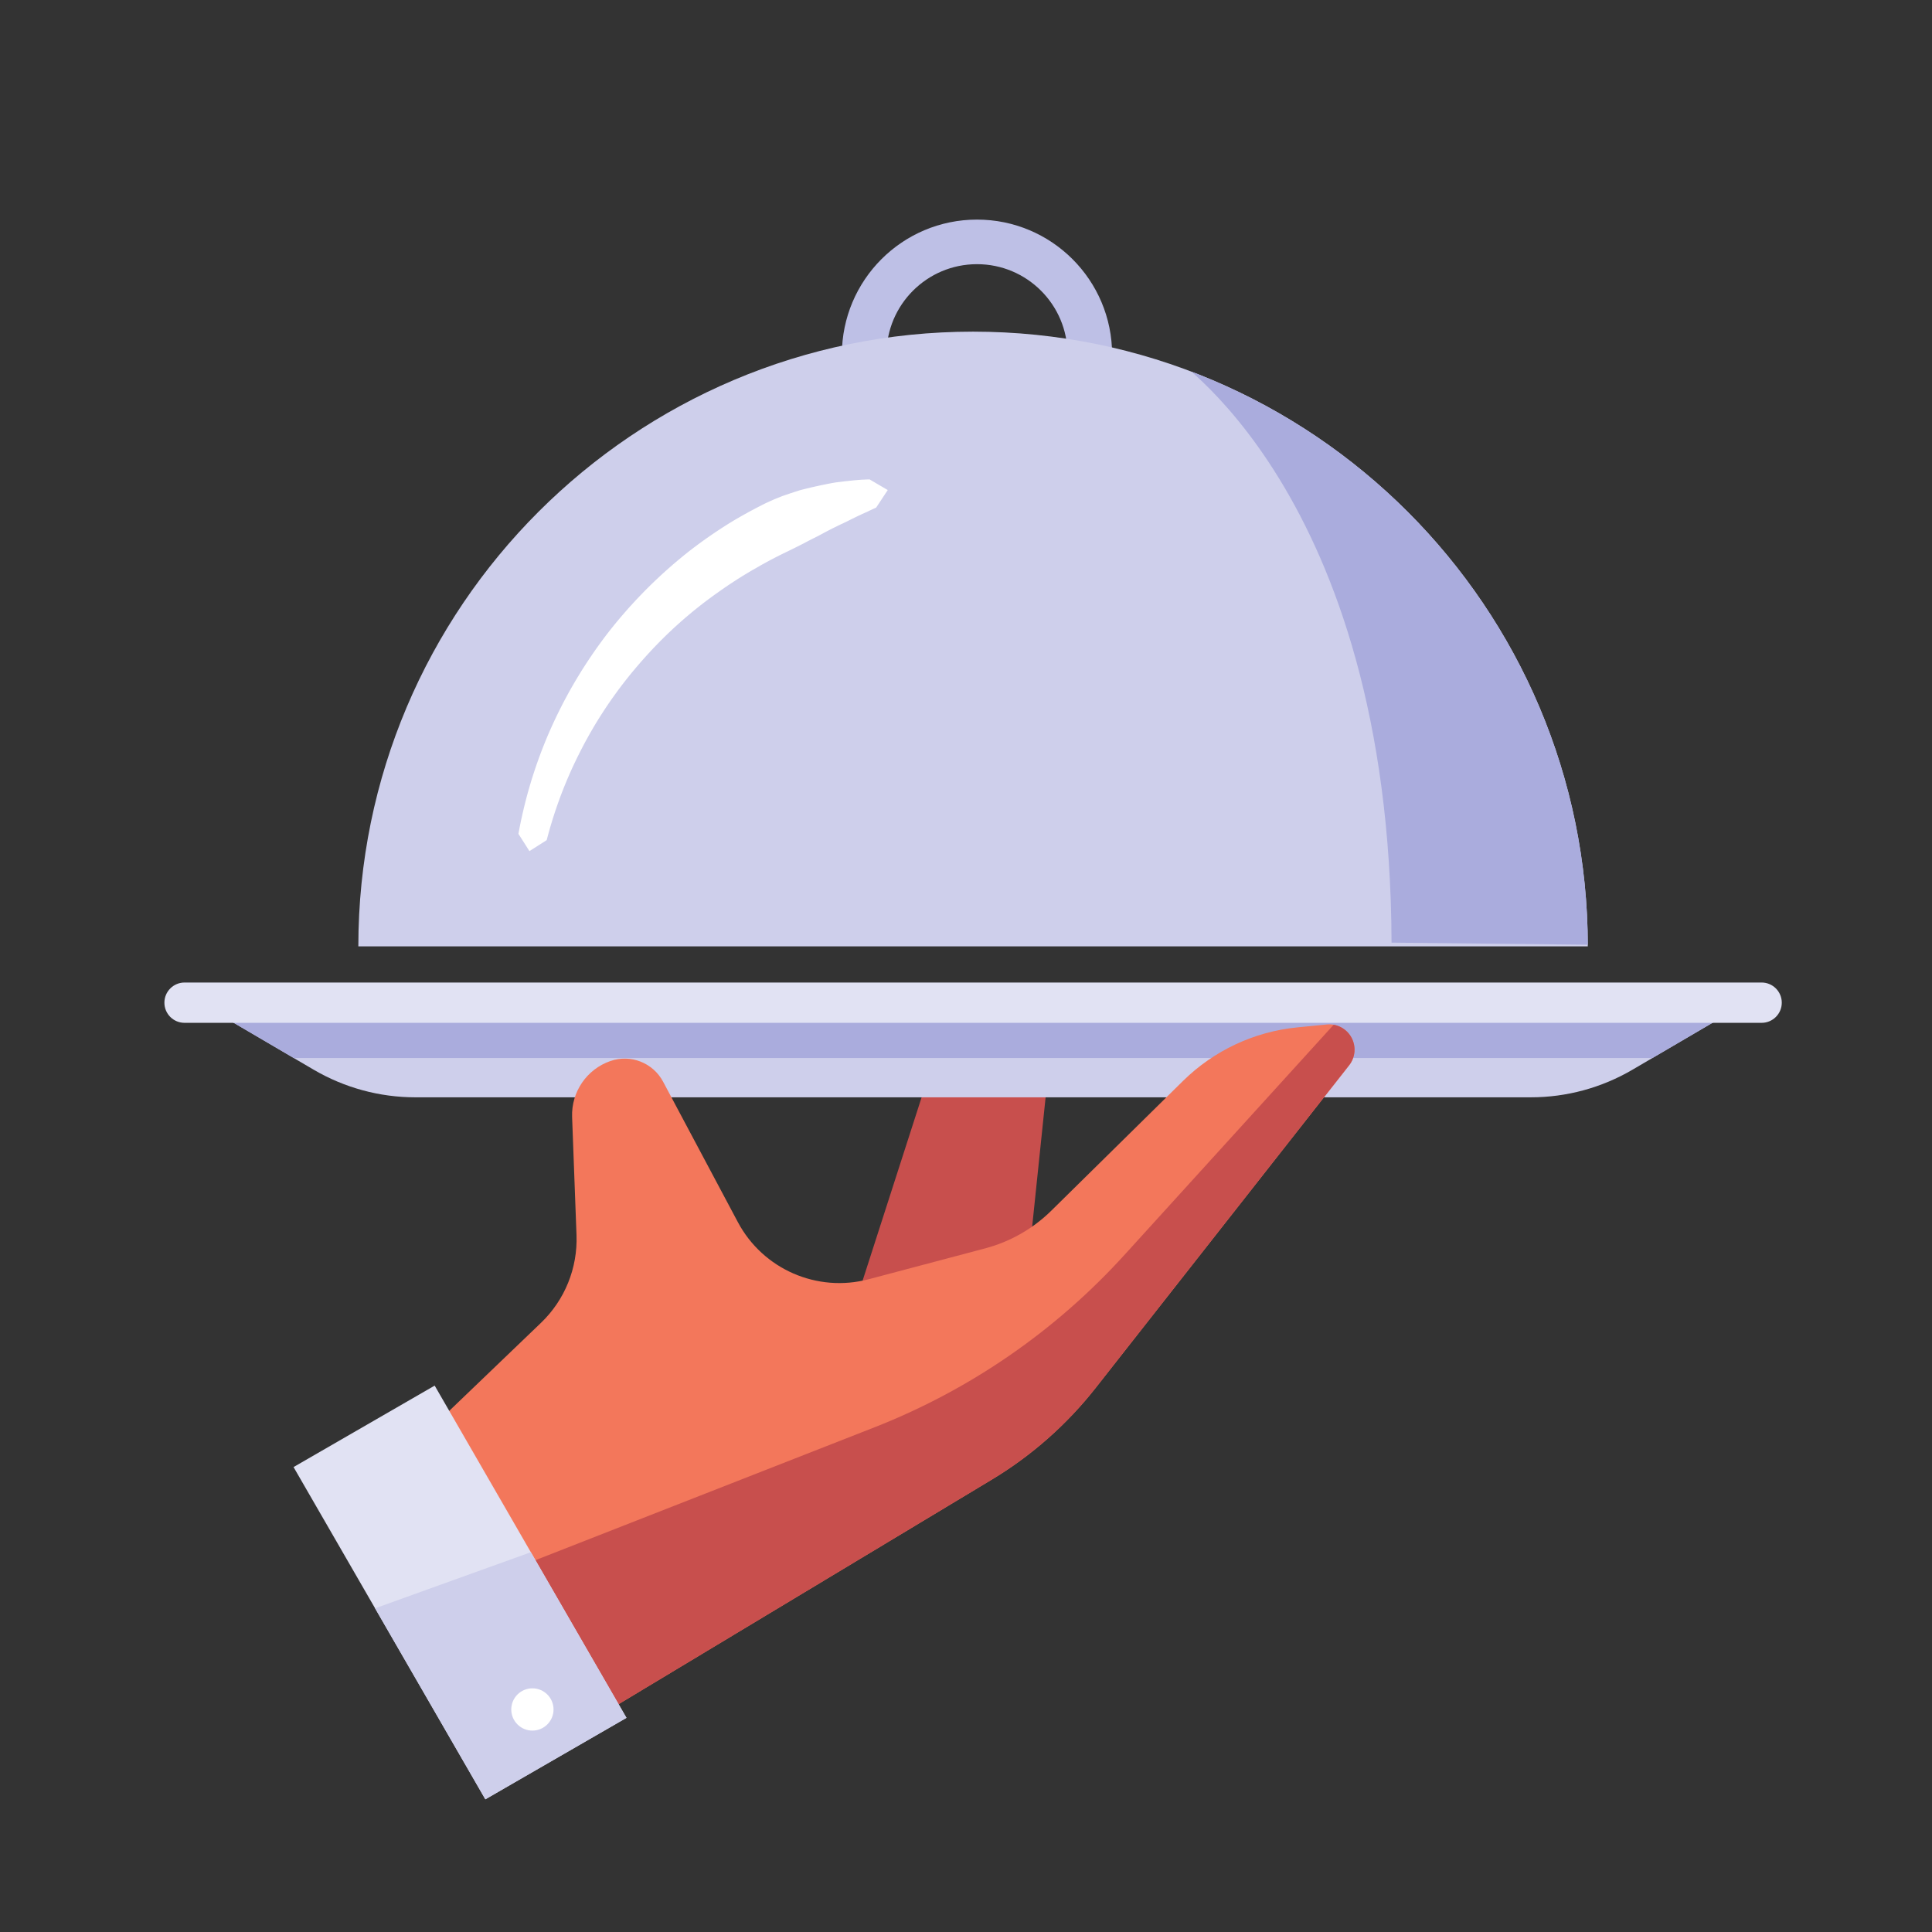 <?xml version="1.0" encoding="UTF-8" standalone="no"?>
<!DOCTYPE svg PUBLIC "-//W3C//DTD SVG 1.1//EN" "http://www.w3.org/Graphics/SVG/1.1/DTD/svg11.dtd">
<svg width="100%" height="100%" viewBox="0 0 65 65" version="1.1" xmlns="http://www.w3.org/2000/svg" xmlns:xlink="http://www.w3.org/1999/xlink" xml:space="preserve" xmlns:serif="http://www.serif.com/" style="fill-rule:evenodd;clip-rule:evenodd;stroke-linecap:round;stroke-linejoin:round;stroke-miterlimit:1;">
    <rect x="0" y="0" width="65" height="65" fill="#333333" stroke="none"/>
    <rect id="Food-Service" x="0.738" y="0.458" width="64" height="64" style="fill:none;"/>
    <path d="M27.26,48.558L31.693,34.786L35.398,34.809L34.116,47.129L27.26,48.558Z" style="fill:#c84f4d;"/>
    <circle cx="32.87" cy="11.934" r="3.796" style="fill:none;stroke:#bec0e6;stroke-width:1.5px;"/>
    <path d="M53.42,31.84L12.056,31.84C12.056,20.425 21.324,11.158 32.738,11.158C44.153,11.158 53.42,20.425 53.42,31.84Z" style="fill:#cecfeb;"/>
    <clipPath id="_clip1">
        <path d="M53.42,31.84L12.056,31.84C12.056,20.425 21.324,11.158 32.738,11.158C44.153,11.158 53.42,20.425 53.42,31.84Z"/>
    </clipPath>
    <g clip-path="url(#_clip1)">
        <path d="M39.278,11.877C39.278,11.877 46.77,16.505 46.817,31.714L58.704,31.84C58.704,31.84 51.114,11.877 39.278,11.877Z" style="fill:#aaacdd;"/>
    </g>
    <path d="M29.232,17.192L29.191,17.211L29.105,17.249L29.11,17.247L28.983,17.304L28.989,17.303L28.863,17.361L28.868,17.36L28.743,17.419L28.749,17.417L28.624,17.477L28.63,17.476L28.506,17.537L28.512,17.535L28.474,17.554L28.388,17.594L28.394,17.592L28.27,17.649L28.276,17.647L28.152,17.706L28.159,17.704L28.036,17.764L28.042,17.761L27.92,17.822L27.927,17.82L27.805,17.882L27.812,17.879L27.691,17.942L27.698,17.94L27.577,18.004L27.584,18.001L27.528,18.031L27.463,18.063L27.47,18.06L27.349,18.12L27.356,18.117L27.235,18.178L27.242,18.175L27.122,18.237L27.129,18.234L27.023,18.29L27.01,18.296L27.017,18.293L26.896,18.353L26.904,18.35L26.784,18.41L26.791,18.407L26.779,18.413L26.67,18.466L26.677,18.463L26.557,18.522L26.564,18.519L26.53,18.536L26.443,18.577L26.45,18.574L26.33,18.632L26.337,18.629L26.217,18.688L26.224,18.685L26.105,18.745L26.111,18.742L25.993,18.803L26,18.8L25.881,18.862L25.888,18.859L25.771,18.922L25.778,18.919L25.661,18.983L25.667,18.979L25.551,19.045L25.558,19.041L25.474,19.09L25.442,19.108L25.449,19.104L25.333,19.17L25.339,19.166L25.224,19.233L25.231,19.229L25.116,19.298L25.123,19.294L25.009,19.363L25.015,19.359L24.902,19.429L24.909,19.425L24.796,19.496L24.802,19.492L24.691,19.565L24.697,19.56L24.586,19.634L24.592,19.629L24.481,19.703L24.487,19.699L24.377,19.774L24.383,19.77L24.274,19.846L24.28,19.841L24.216,19.887L24.172,19.918L24.178,19.914L24.069,19.991L24.075,19.986L23.967,20.064L23.973,20.06L23.866,20.139L23.872,20.134L23.765,20.214L23.771,20.209L23.666,20.29L23.671,20.285L23.566,20.367L23.572,20.362L23.468,20.445L23.473,20.44L23.37,20.524L23.375,20.519L23.272,20.603L23.278,20.599L23.176,20.684L23.181,20.679L23.08,20.765L23.085,20.76L22.985,20.847L22.99,20.843L22.89,20.93L22.895,20.926L22.796,21.014L22.801,21.01L22.703,21.099L22.708,21.094L22.611,21.184L22.616,21.18L22.519,21.271L22.524,21.266L22.428,21.358L22.433,21.353L22.338,21.446L22.343,21.441L22.249,21.535L22.253,21.53L22.16,21.624L22.165,21.619L22.072,21.715L22.076,21.71L21.985,21.806L21.989,21.801L21.898,21.898L21.903,21.893L21.813,21.991L21.817,21.986L21.728,22.084L21.732,22.079L21.644,22.178L21.648,22.173L21.581,22.25L21.56,22.273L21.564,22.268L21.477,22.369L21.481,22.364L21.395,22.465L21.399,22.46L21.314,22.562L21.317,22.557L21.233,22.659L21.237,22.654L21.153,22.758L21.157,22.753L21.074,22.857L21.078,22.852L20.996,22.957L20.999,22.952L20.919,23.057L20.922,23.052L20.842,23.159L20.845,23.154L20.766,23.261L20.77,23.256L20.691,23.364L20.695,23.359L20.618,23.467L20.621,23.462L20.544,23.571L20.548,23.566L20.472,23.676L20.475,23.671L20.401,23.782L20.404,23.777L20.33,23.888L20.333,23.883L20.261,23.995L20.264,23.99L20.192,24.103L20.195,24.098L20.124,24.211L20.127,24.206L20.057,24.32L20.06,24.315L19.991,24.43L19.994,24.425L19.926,24.541L19.929,24.536L19.862,24.652L19.865,24.647L19.799,24.763L19.802,24.758L19.737,24.876L19.739,24.871L19.675,24.989L19.678,24.984L19.615,25.102L19.618,25.097L19.556,25.217L19.558,25.212L19.505,25.316L19.497,25.332L19.5,25.327L19.44,25.447L19.442,25.442L19.383,25.563L19.385,25.558L19.327,25.68L19.329,25.675L19.272,25.797L19.274,25.792L19.218,25.915L19.22,25.91L19.165,26.033L19.167,26.029L19.114,26.153L19.115,26.148L19.063,26.272L19.065,26.267L19.013,26.393L19.015,26.388L18.964,26.513L18.966,26.509L18.917,26.635L18.918,26.63L18.87,26.757L18.871,26.752L18.824,26.88L18.826,26.875L18.78,27.003L18.781,26.998L18.736,27.127L18.738,27.122L18.694,27.251L18.695,27.246L18.652,27.376L18.654,27.371L18.612,27.501L18.613,27.497L18.573,27.627L18.574,27.623L18.535,27.754L18.536,27.749L18.497,27.881L18.499,27.876L18.462,28.008L18.463,28.004L18.427,28.137L18.428,28.132L18.411,28.195L18.393,28.265L17.812,28.635L17.442,28.054L17.455,27.982L17.467,27.918L17.468,27.914L17.494,27.779L17.495,27.775L17.522,27.641L17.523,27.636L17.552,27.502L17.553,27.498L17.583,27.364L17.584,27.36L17.615,27.227L17.616,27.222L17.648,27.089L17.649,27.085L17.682,26.953L17.684,26.948L17.718,26.816L17.719,26.812L17.755,26.68L17.756,26.676L17.793,26.545L17.795,26.54L17.832,26.41L17.834,26.405L17.873,26.275L17.874,26.27L17.914,26.141L17.916,26.136L17.957,26.007L17.959,26.002L18.001,25.874L18.003,25.869L18.047,25.741L18.048,25.736L18.093,25.609L18.095,25.604L18.14,25.477L18.142,25.472L18.189,25.346L18.191,25.341L18.239,25.215L18.241,25.21L18.29,25.085L18.292,25.08L18.342,24.955L18.344,24.95L18.395,24.825L18.398,24.821L18.404,24.805L18.45,24.697L18.452,24.692L18.506,24.569L18.508,24.564L18.563,24.441L18.565,24.436L18.621,24.314L18.623,24.309L18.68,24.188L18.683,24.183L18.74,24.062L18.743,24.057L18.802,23.937L18.804,23.932L18.864,23.812L18.867,23.807L18.927,23.688L18.93,23.683L18.992,23.564L18.995,23.559L19.058,23.441L19.061,23.437L19.124,23.319L19.127,23.314L19.192,23.197L19.195,23.192L19.261,23.076L19.264,23.071L19.331,22.956L19.334,22.951L19.402,22.836L19.405,22.831L19.474,22.717L19.477,22.712L19.547,22.598L19.55,22.593L19.621,22.48L19.625,22.475L19.696,22.363L19.7,22.358L19.772,22.247L19.776,22.242L19.849,22.131L19.853,22.126L19.928,22.016L19.931,22.011L20.007,21.901L20.01,21.896L20.087,21.787L20.091,21.782L20.168,21.674L20.172,21.669L20.25,21.562L20.254,21.557L20.333,21.45L20.337,21.445L20.417,21.339L20.421,21.334L20.441,21.309L20.503,21.229L20.507,21.224L20.589,21.12L20.594,21.115L20.677,21.011L20.681,21.007L20.765,20.904L20.77,20.899L20.855,20.797L20.859,20.792L20.945,20.691L20.95,20.686L21.037,20.586L21.041,20.581L21.129,20.481L21.133,20.476L21.222,20.377L21.227,20.373L21.316,20.275L21.321,20.27L21.411,20.172L21.416,20.168L21.507,20.071L21.512,20.066L21.604,19.971L21.609,19.966L21.701,19.871L21.706,19.866L21.8,19.772L21.805,19.767L21.899,19.674L21.904,19.669L22,19.577L22.005,19.572L22.101,19.48L22.106,19.476L22.203,19.385L22.208,19.38L22.306,19.29L22.311,19.286L22.41,19.196L22.415,19.192L22.514,19.104L22.52,19.099L22.62,19.012L22.625,19.007L22.726,18.92L22.732,18.916L22.833,18.83L22.839,18.826L22.941,18.741L22.947,18.736L23.05,18.652L23.056,18.648L23.16,18.565L23.166,18.56L23.208,18.527L23.271,18.479L23.277,18.474L23.383,18.394L23.389,18.39L23.495,18.31L23.501,18.306L23.609,18.227L23.615,18.223L23.723,18.145L23.729,18.141L23.838,18.064L23.844,18.06L23.954,17.984L23.96,17.98L24.07,17.905L24.077,17.901L24.188,17.827L24.194,17.823L24.306,17.75L24.312,17.746L24.424,17.674L24.431,17.67L24.544,17.599L24.551,17.595L24.582,17.576L24.665,17.526L24.671,17.522L24.786,17.454L24.793,17.45L24.909,17.383L24.916,17.379L25.032,17.313L25.039,17.31L25.156,17.245L25.163,17.241L25.28,17.177L25.287,17.174L25.405,17.111L25.412,17.107L25.531,17.045L25.538,17.042L25.657,16.981L25.665,16.977L25.751,16.934L25.785,16.918L25.792,16.915L25.914,16.859L25.921,16.856L26.031,16.807L26.044,16.801L26.051,16.798L26.176,16.748L26.183,16.745L26.308,16.695L26.316,16.692L26.329,16.687L26.443,16.648L26.45,16.645L26.578,16.602L26.585,16.599L26.714,16.557L26.721,16.554L26.85,16.514L26.857,16.511L26.925,16.49L26.987,16.474L26.994,16.472L27.126,16.439L27.133,16.437L27.266,16.406L27.272,16.403L27.405,16.374L27.412,16.371L27.545,16.343L27.552,16.34L27.686,16.313L27.692,16.311L27.826,16.284L27.832,16.282L27.967,16.257L27.973,16.255L28.066,16.239L28.108,16.233L28.114,16.231L28.251,16.214L28.257,16.213L28.394,16.197L28.4,16.195L28.537,16.181L28.543,16.179L28.68,16.166L28.686,16.164L28.824,16.152L28.829,16.151L28.922,16.144L28.967,16.141L28.972,16.14L29.112,16.134L29.116,16.133L29.256,16.129L29.867,16.487L29.477,17.078L29.349,17.135L29.354,17.134L29.227,17.193L29.232,17.192Z" style="fill:#fff;"/>
    <path d="M17.917,28.159C19.164,22.428 23.655,17.902 29.366,16.603" style="fill:none;"/>
    <clipPath id="_clip2">
        <path d="M17.917,28.159C19.164,22.428 23.655,17.902 29.366,16.603"/>
    </clipPath>
    <g clip-path="url(#_clip2)">
        <rect x="32.738" y="10.343" width="17.6" height="24.178" style="fill:#cecfeb;"/>
    </g>
    <path d="M57.851,34.273L7.626,34.273C7.626,34.273 9.253,35.227 10.553,35.989C11.591,36.597 12.772,36.918 13.974,36.918C20.801,36.918 44.675,36.918 51.502,36.918C52.705,36.918 53.886,36.597 54.923,35.989C56.223,35.227 57.851,34.273 57.851,34.273Z" style="fill:#cecfeb;"/>
    <clipPath id="_clip3">
        <path d="M57.851,34.273L7.626,34.273C7.626,34.273 9.253,35.227 10.553,35.989C11.591,36.597 12.772,36.918 13.974,36.918C20.801,36.918 44.675,36.918 51.502,36.918C52.705,36.918 53.886,36.597 54.923,35.989C56.223,35.227 57.851,34.273 57.851,34.273Z"/>
    </clipPath>
    <g clip-path="url(#_clip3)">
        <rect x="1.538" y="23.618" width="69.578" height="11.978" style="fill:#aaacdd;"/>
    </g>
    <path d="M59.946,33.734C59.946,33.36 59.642,33.056 59.268,33.056C53.451,33.056 12.026,33.056 6.209,33.056C5.834,33.056 5.531,33.36 5.531,33.734C5.531,33.734 5.531,33.734 5.531,33.734C5.531,34.109 5.834,34.412 6.209,34.412C12.026,34.412 53.451,34.412 59.268,34.412C59.642,34.412 59.946,34.109 59.946,33.734C59.946,33.734 59.946,33.734 59.946,33.734Z" style="fill:#e1e2f3;"/>
    <path d="M14.475,48.08C14.475,48.08 16.724,45.922 18.201,44.505C19.003,43.736 19.437,42.662 19.396,41.553C19.35,40.332 19.291,38.722 19.248,37.58C19.217,36.738 19.739,35.974 20.536,35.697C20.536,35.697 20.536,35.697 20.537,35.697C21.218,35.46 21.97,35.755 22.309,36.392C22.943,37.582 23.974,39.52 24.825,41.118C25.669,42.703 27.493,43.498 29.228,43.038C30.575,42.681 32.098,42.278 33.146,42C33.986,41.777 34.755,41.339 35.374,40.728C36.51,39.61 38.433,37.715 39.802,36.366C40.841,35.344 42.198,34.708 43.648,34.565C43.977,34.533 44.315,34.5 44.638,34.468C44.977,34.434 45.304,34.607 45.467,34.905C45.631,35.204 45.601,35.572 45.39,35.84C43.307,38.491 39.097,43.85 36.865,46.691C35.895,47.925 34.709,48.973 33.364,49.782C29.137,52.325 19.794,57.947 19.794,57.947L14.475,48.08Z" style="fill:#f3775b;"/>
    <clipPath id="_clip4">
        <path d="M14.475,48.08C14.475,48.08 16.724,45.922 18.201,44.505C19.003,43.736 19.437,42.662 19.396,41.553C19.35,40.332 19.291,38.722 19.248,37.58C19.217,36.738 19.739,35.974 20.536,35.697C20.536,35.697 20.536,35.697 20.537,35.697C21.218,35.46 21.97,35.755 22.309,36.392C22.943,37.582 23.974,39.52 24.825,41.118C25.669,42.703 27.493,43.498 29.228,43.038C30.575,42.681 32.098,42.278 33.146,42C33.986,41.777 34.755,41.339 35.374,40.728C36.51,39.61 38.433,37.715 39.802,36.366C40.841,35.344 42.198,34.708 43.648,34.565C43.977,34.533 44.315,34.5 44.638,34.468C44.977,34.434 45.304,34.607 45.467,34.905C45.631,35.204 45.601,35.572 45.39,35.84C43.307,38.491 39.097,43.85 36.865,46.691C35.895,47.925 34.709,48.973 33.364,49.782C29.137,52.325 19.794,57.947 19.794,57.947L14.475,48.08Z"/>
    </clipPath>
    <g clip-path="url(#_clip4)">
        <path d="M-12.528,64.458C-12.528,64.458 17.424,52.721 29.417,48.022C32.626,46.764 35.501,44.783 37.819,42.233C42.778,36.778 51.216,27.494 51.216,27.494L43.404,54.58L15.477,63.578L-12.528,64.458Z" style="fill:#c84f4d;"/>
    </g>
    <path d="M14.624,46.617L9.876,49.358L16.329,60.536L21.077,57.795L14.624,46.617Z" style="fill:#e1e2f3;"/>
    <clipPath id="_clip5">
        <path d="M14.624,46.617L9.876,49.358L16.329,60.536L21.077,57.795L14.624,46.617Z"/>
    </clipPath>
    <g clip-path="url(#_clip5)">
        <path d="M22.036,50.719L0.738,58.387L13.799,67.546L27.263,59.773L22.036,50.719Z" style="fill:#cecfeb;"/>
    </g>
    <circle cx="17.912" cy="57.513" r="0.711" style="fill:#fff;"/>
</svg>
